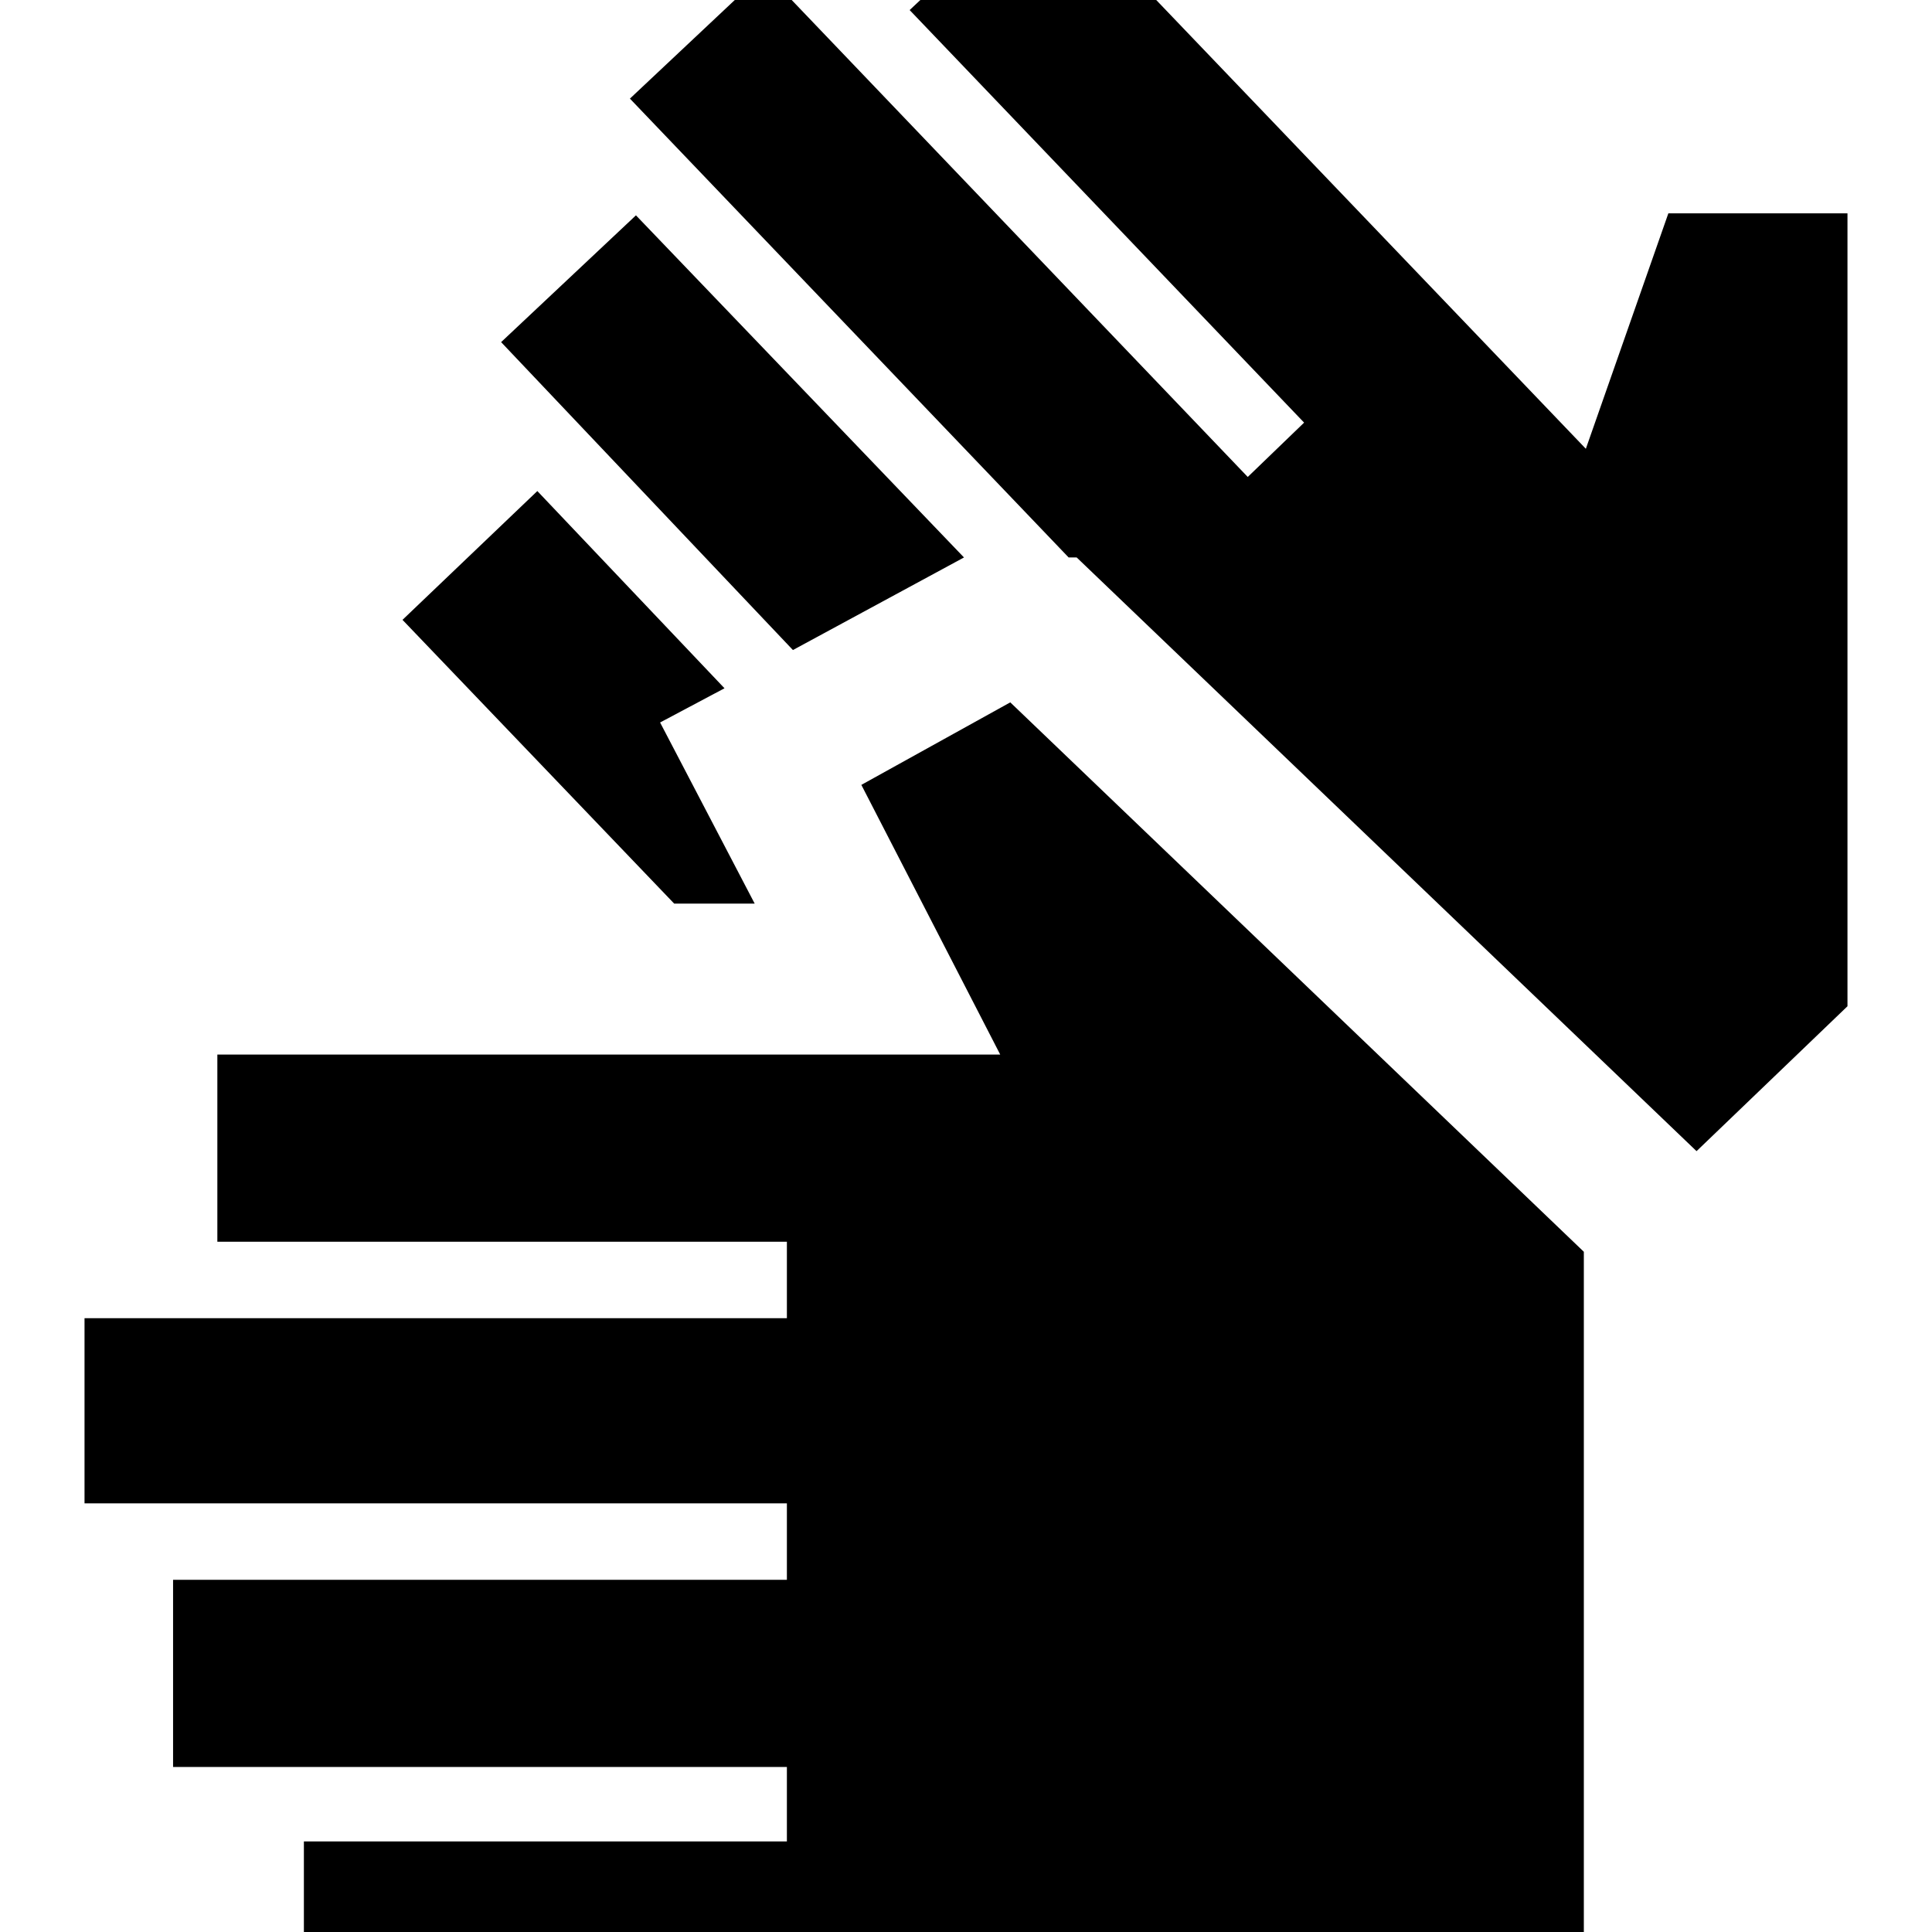 <svg xmlns="http://www.w3.org/2000/svg" height="24" width="24"><path d="M3.775 25.2V22.875H9.775V21.95H2.15V19.625H9.775V18.675H1.05V16.375H9.775V15.425H2.7V13.1H12.425L10.7 9.75L12.55 8.725L19.675 15.55V25.2ZM9.85 8.075 6.225 4.25 7.9 2.675 11.975 6.925ZM8.375 11.225 5 7.7 6.675 6.1 9 8.55 8.2 8.975 9.375 11.225ZM21.075 14.3 13.375 6.925H13.275L7.825 1.225L9.5 -0.35L15.5 5.925L16.2 5.25L11.3 0.125L12.975 -1.45L19.7 5.575L20.725 2.65H22.95V12.5Z"/></svg>